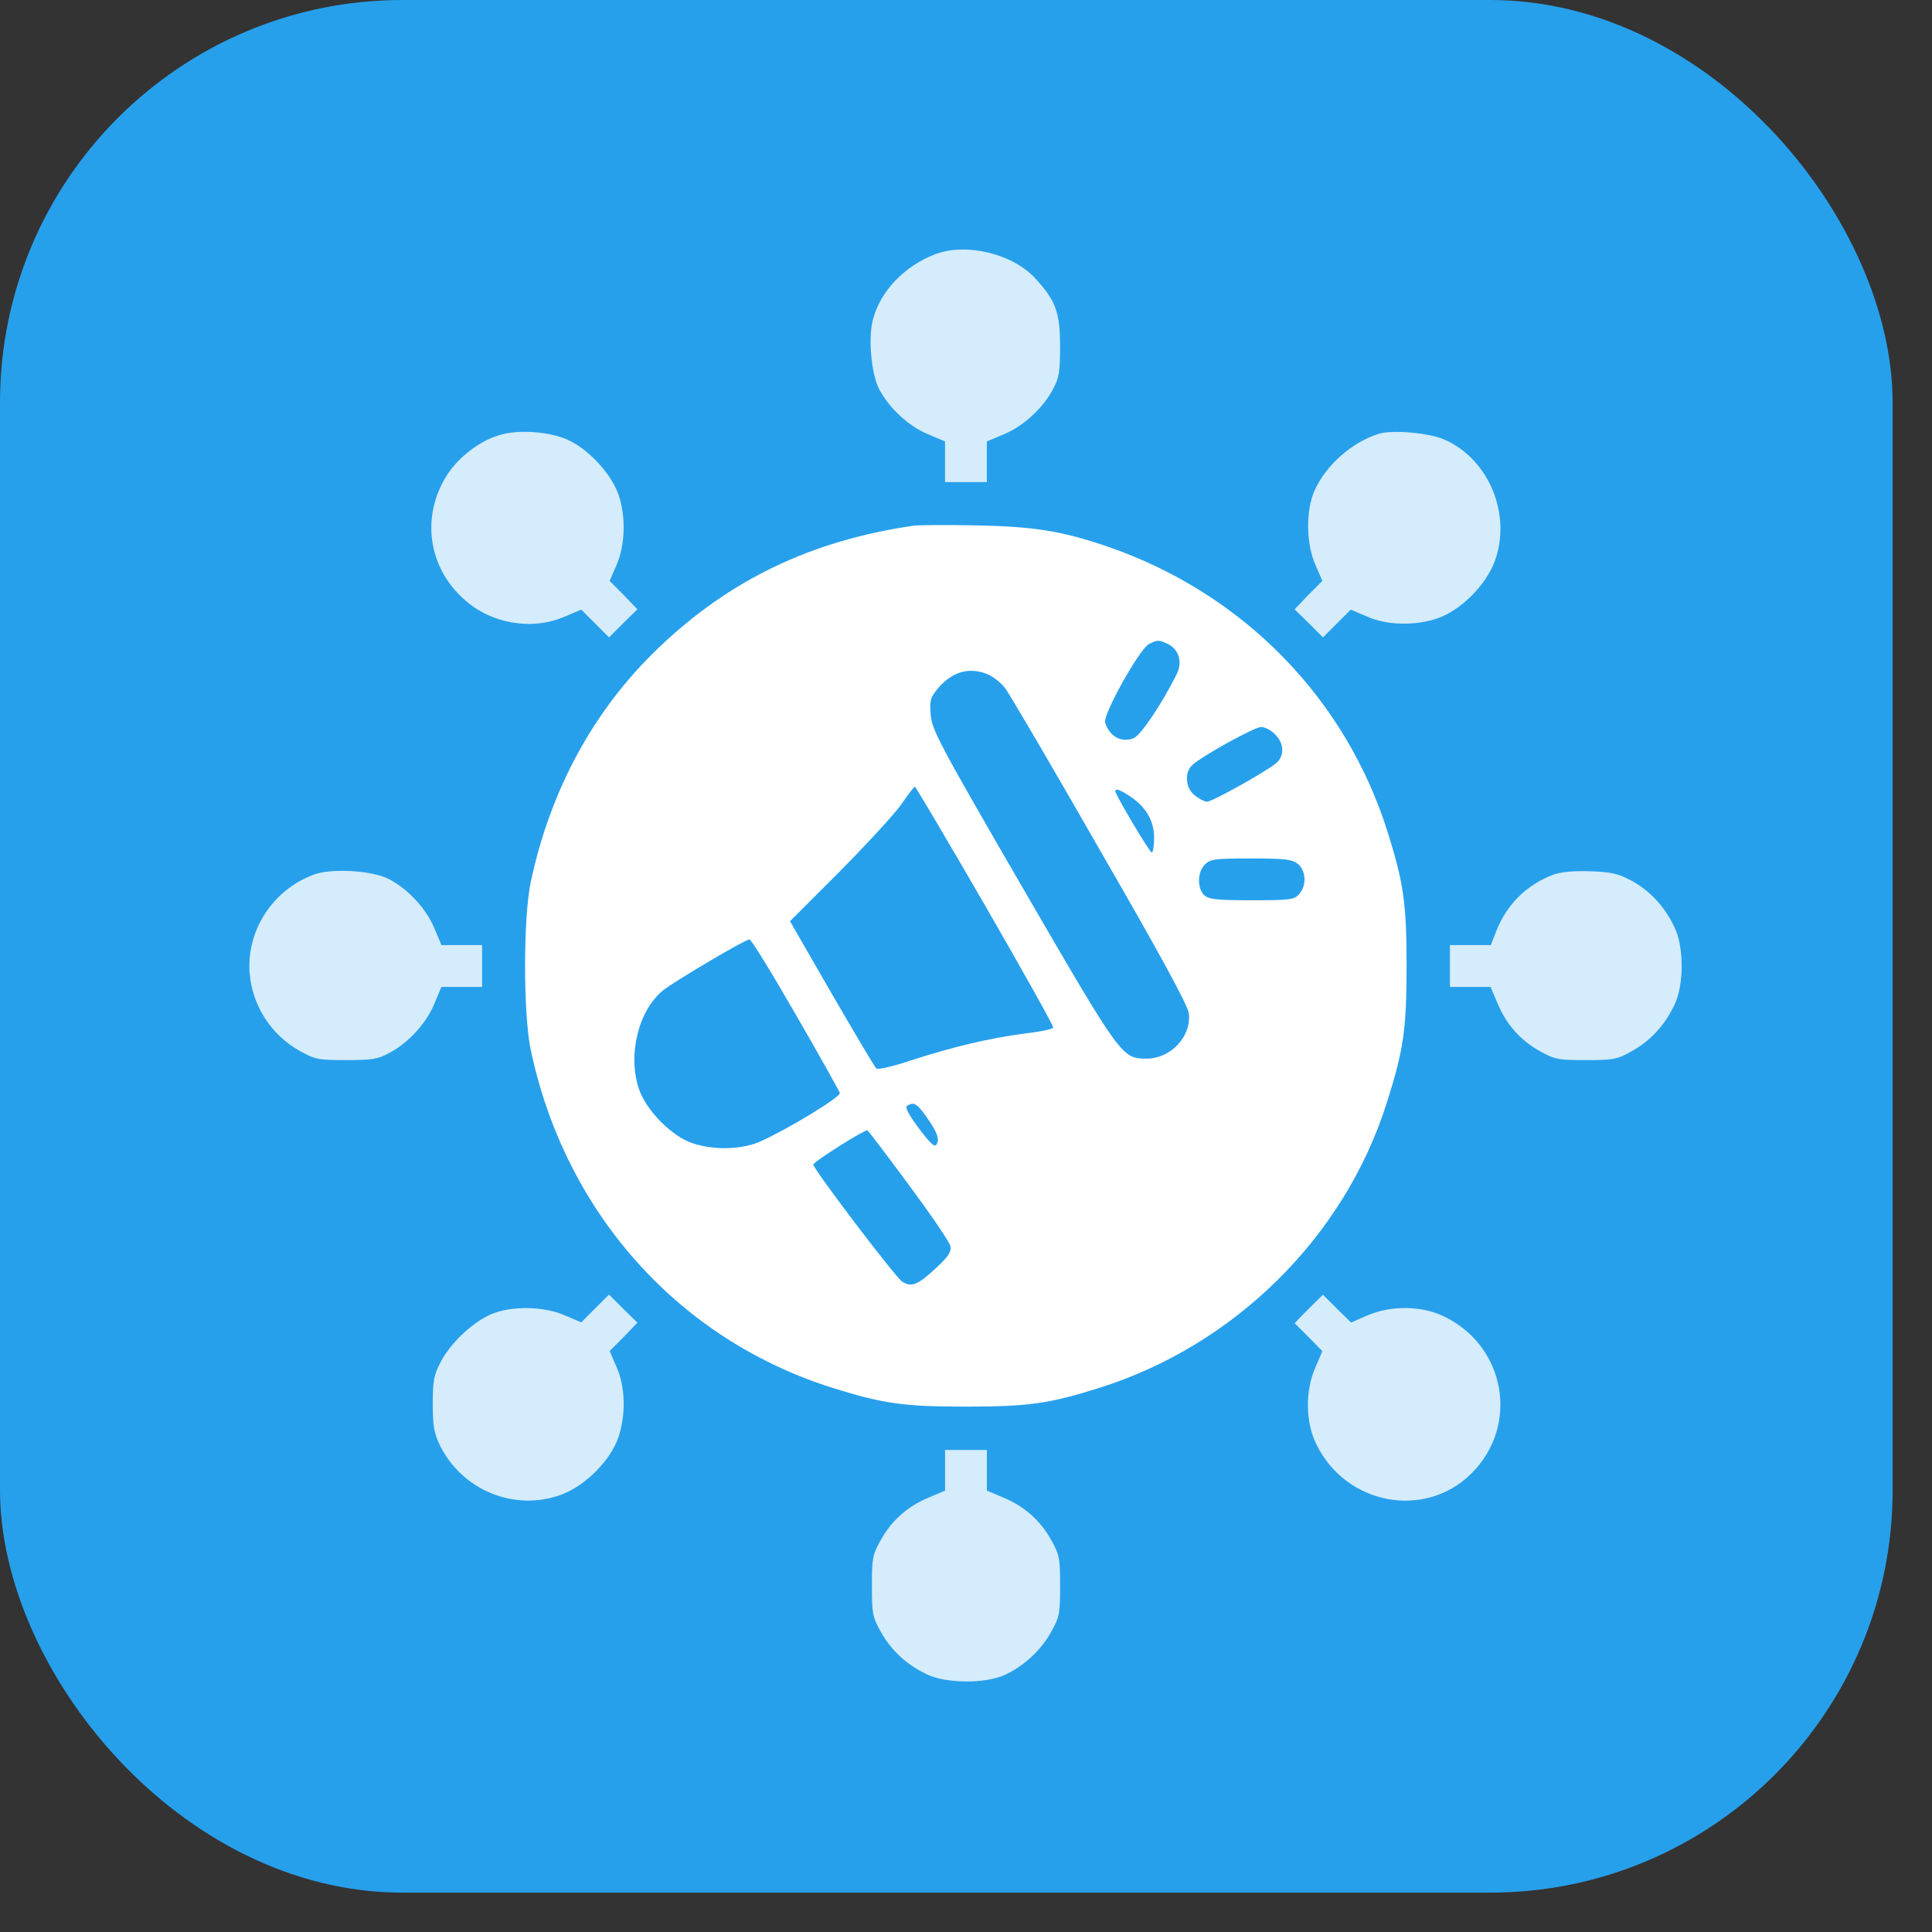 <svg width="48" height="48" viewBox="0 0 48 48" fill="none" xmlns="http://www.w3.org/2000/svg">
<rect x="0" y="0" width="48" height="48" fill="#333333" stroke="none"/>
<rect width="47.022" height="47.022" rx="10" fill="#27A0EC"/>
<path opacity="0.8" d="M23.242 6.314C22.477 6.603 21.876 7.227 21.69 7.932C21.564 8.384 21.646 9.282 21.839 9.661C22.084 10.136 22.574 10.589 23.056 10.789L23.479 10.967V11.472V11.977H23.999H24.518V11.472V10.967L24.941 10.789C25.424 10.589 25.913 10.143 26.166 9.661C26.314 9.386 26.337 9.23 26.337 8.6C26.337 7.768 26.233 7.479 25.735 6.93C25.171 6.306 24.021 6.024 23.242 6.314Z" fill="white"/>
<path opacity="0.8" d="M12.378 10.819C11.903 10.967 11.405 11.353 11.123 11.776C10.456 12.8 10.619 14.077 11.532 14.893C12.207 15.502 13.224 15.673 14.04 15.316L14.441 15.146L14.783 15.487L15.131 15.836L15.48 15.487L15.836 15.138L15.495 14.782L15.146 14.433L15.317 14.04C15.532 13.543 15.554 12.845 15.369 12.296C15.198 11.798 14.671 11.212 14.174 10.96C13.721 10.722 12.86 10.655 12.378 10.819Z" fill="white"/>
<path opacity="0.8" d="M34.242 10.782C33.574 10.997 32.943 11.561 32.661 12.184C32.439 12.682 32.446 13.505 32.684 14.04L32.854 14.433L32.505 14.782L32.164 15.138L32.52 15.487L32.869 15.836L33.218 15.487L33.559 15.146L33.96 15.316C34.457 15.539 35.155 15.554 35.719 15.361C36.291 15.161 36.914 14.544 37.137 13.943C37.56 12.786 36.996 11.412 35.89 10.923C35.511 10.752 34.569 10.67 34.242 10.782Z" fill="white"/>
<path d="M22.7 13.06C20.154 13.431 18.128 14.403 16.362 16.096C14.758 17.625 13.668 19.628 13.185 21.922C12.999 22.812 12.999 25.188 13.185 26.078C14.039 30.131 16.859 33.285 20.703 34.487C21.936 34.873 22.455 34.947 23.999 34.947C25.55 34.947 26.062 34.873 27.294 34.487C30.664 33.433 33.395 30.739 34.449 27.414C34.872 26.085 34.946 25.581 34.946 24C34.946 22.456 34.872 21.937 34.486 20.705C33.447 17.365 30.901 14.76 27.561 13.595C26.396 13.194 25.713 13.082 24.259 13.053C23.524 13.038 22.826 13.045 22.7 13.06ZM29.001 15.992C29.283 16.125 29.387 16.437 29.239 16.741C28.853 17.513 28.333 18.285 28.155 18.345C27.851 18.456 27.561 18.293 27.457 17.951C27.398 17.751 28.318 16.11 28.548 15.999C28.764 15.895 28.786 15.895 29.001 15.992ZM24.548 16.756C24.681 16.816 24.882 16.971 24.978 17.105C25.082 17.246 26.144 19.05 27.331 21.128C28.816 23.696 29.513 24.98 29.535 25.173C29.61 25.744 29.09 26.301 28.489 26.301C27.873 26.301 27.866 26.293 25.416 22.07C23.331 18.471 23.16 18.144 23.123 17.766C23.093 17.395 23.116 17.328 23.301 17.105C23.657 16.682 24.088 16.563 24.548 16.756ZM31.68 18.248C31.896 18.456 31.918 18.753 31.732 18.938C31.562 19.109 30.129 19.918 29.988 19.918C29.929 19.918 29.795 19.851 29.684 19.762C29.454 19.584 29.417 19.191 29.625 19.005C29.877 18.775 31.168 18.062 31.331 18.062C31.428 18.062 31.584 18.144 31.68 18.248ZM24.481 22.508C25.416 24.134 26.181 25.492 26.166 25.529C26.159 25.566 25.847 25.633 25.468 25.677C24.593 25.789 23.665 26.011 22.633 26.345C22.195 26.494 21.802 26.583 21.772 26.546C21.735 26.516 21.238 25.677 20.666 24.69L19.627 22.887L20.867 21.647C21.549 20.957 22.24 20.207 22.403 19.97C22.559 19.74 22.707 19.547 22.73 19.547C22.752 19.547 23.539 20.883 24.481 22.508ZM28.088 19.792C28.474 20.052 28.674 20.4 28.674 20.816C28.674 21.016 28.645 21.18 28.615 21.18C28.563 21.18 27.71 19.747 27.71 19.658C27.71 19.577 27.843 19.628 28.088 19.792ZM32.244 21.462C32.452 21.632 32.467 22.003 32.274 22.219C32.155 22.352 32.044 22.367 31.102 22.367C30.233 22.367 30.033 22.345 29.921 22.241C29.743 22.078 29.743 21.669 29.936 21.477C30.07 21.343 30.181 21.328 31.079 21.328C31.933 21.328 32.096 21.35 32.244 21.462ZM19.768 25.202C20.362 26.227 20.852 27.11 20.867 27.154C20.889 27.251 19.642 28.015 18.93 28.342C18.462 28.564 17.75 28.587 17.2 28.401C16.688 28.23 16.05 27.585 15.872 27.05C15.59 26.204 15.864 25.091 16.48 24.601C16.77 24.371 18.514 23.34 18.618 23.34C18.662 23.332 19.174 24.171 19.768 25.202ZM23.012 27.741C23.286 28.127 23.353 28.305 23.264 28.438C23.219 28.512 23.101 28.394 22.826 28.03C22.574 27.689 22.477 27.511 22.537 27.473C22.7 27.369 22.782 27.414 23.012 27.741ZM22.581 29.44C23.13 30.182 23.598 30.865 23.613 30.962C23.642 31.095 23.561 31.221 23.264 31.496C22.804 31.927 22.64 31.993 22.41 31.837C22.24 31.726 20.236 29.084 20.206 28.936C20.191 28.876 21.446 28.082 21.549 28.082C21.572 28.09 22.032 28.698 22.581 29.44Z" fill="white"/>
<path opacity="0.8" d="M7.798 21.729C6.774 22.107 6.121 23.117 6.202 24.178C6.269 24.994 6.744 25.722 7.457 26.115C7.828 26.323 7.917 26.338 8.6 26.338C9.23 26.338 9.386 26.316 9.661 26.167C10.143 25.915 10.589 25.425 10.789 24.943L10.967 24.52H11.472H11.977V24V23.48H11.472H10.967L10.789 23.057C10.589 22.575 10.136 22.085 9.661 21.84C9.253 21.625 8.229 21.566 7.798 21.729Z" fill="white"/>
<path opacity="0.8" d="M38.599 21.729C37.923 21.981 37.426 22.479 37.166 23.154L37.04 23.48H36.535H36.023V24V24.52H36.528H37.033L37.203 24.92C37.419 25.447 37.775 25.848 38.257 26.115C38.628 26.323 38.718 26.338 39.4 26.338C40.083 26.338 40.172 26.323 40.543 26.115C40.996 25.863 41.36 25.477 41.597 24.972C41.842 24.482 41.842 23.518 41.597 23.028C41.36 22.523 40.989 22.13 40.543 21.885C40.209 21.707 40.039 21.662 39.512 21.647C39.096 21.632 38.784 21.662 38.599 21.729Z" fill="white"/>
<path opacity="0.8" d="M14.782 32.512L14.441 32.853L14.04 32.683C13.505 32.445 12.682 32.438 12.184 32.66C11.724 32.868 11.19 33.373 10.952 33.833C10.782 34.152 10.752 34.293 10.752 34.872C10.752 35.429 10.782 35.599 10.93 35.911C11.487 37.032 12.786 37.559 13.943 37.136C14.544 36.913 15.161 36.29 15.361 35.718C15.554 35.154 15.539 34.456 15.316 33.959L15.146 33.566L15.495 33.217L15.836 32.861L15.48 32.512L15.131 32.163L14.782 32.512Z" fill="white"/>
<path opacity="0.8" d="M32.513 32.516L32.164 32.873L32.513 33.221L32.854 33.57L32.684 33.964C32.424 34.55 32.431 35.329 32.706 35.886C33.441 37.392 35.407 37.756 36.558 36.606C37.753 35.418 37.411 33.451 35.882 32.709C35.326 32.435 34.546 32.427 33.96 32.687L33.567 32.858L33.218 32.516L32.869 32.167L32.513 32.516Z" fill="white"/>
<path opacity="0.8" d="M23.48 36.529V37.034L23.08 37.204C22.553 37.42 22.152 37.776 21.885 38.258C21.677 38.629 21.662 38.718 21.662 39.401C21.662 40.084 21.677 40.173 21.885 40.544C22.137 40.997 22.523 41.361 23.028 41.598C23.495 41.828 24.475 41.836 24.965 41.613C25.44 41.39 25.863 41.004 26.115 40.544C26.323 40.173 26.338 40.084 26.338 39.401C26.338 38.718 26.323 38.629 26.115 38.258C25.848 37.776 25.447 37.42 24.92 37.204L24.519 37.034V36.529V36.024H24H23.48V36.529Z" fill="white"/>
</svg>
